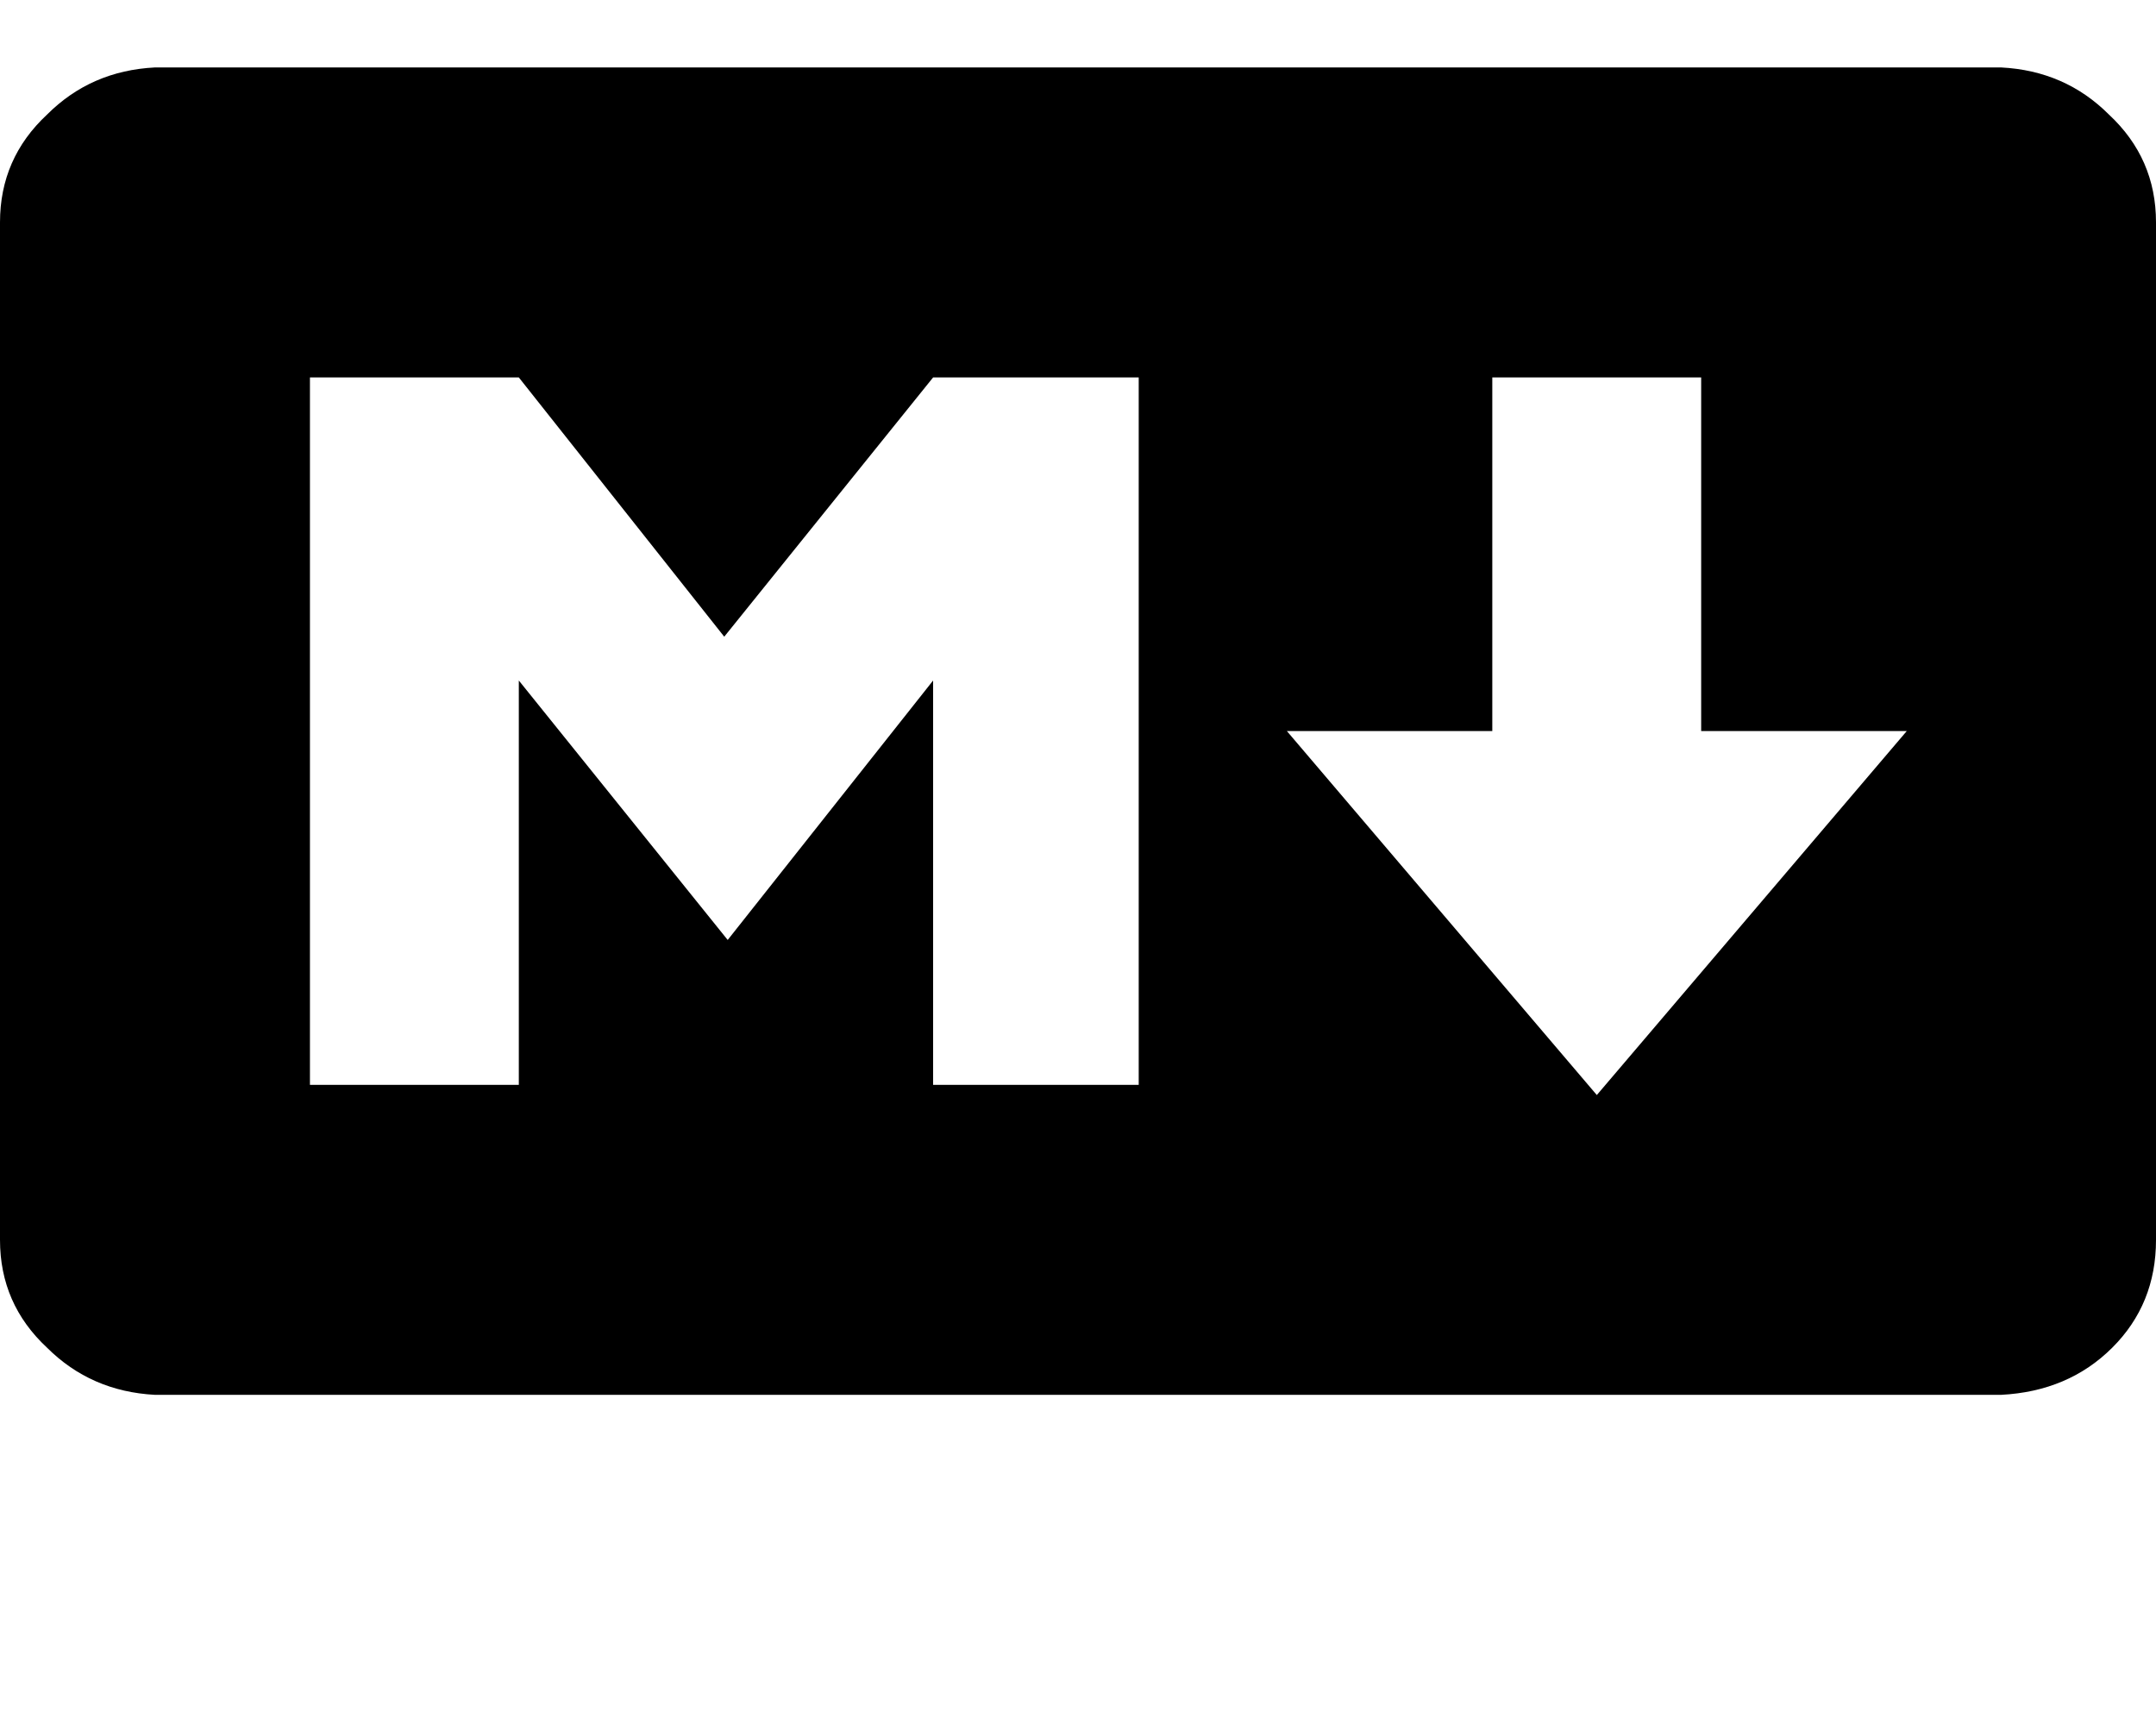 <svg height="1000" width="1250" xmlns="http://www.w3.org/2000/svg"><path d="M1160.2 39.1H89.8h1070.4H89.8Q52.7 41 27.3 66.4 0 91.8 0 128.9v589.9q0 37.1 27.3 62.5 25.4 25.3 62.5 27.3h1070.4q39 -2 64.4 -27.3t25.4 -62.5V128.9q0 -37.1 -27.3 -62.5Q1197.3 41 1160.2 39.1zM662.1 628.9H541h121.1H541V394.5L421.9 544.9 300.8 394.5v234.4H179.7V218.8h121.1l119.1 150.3L541 218.8h119.2v410.1h1.9zm263.7 5.9l-179.7 -211 179.7 211 -179.7 -211h119.1v-205h121.1v205h119.2z"/></svg>